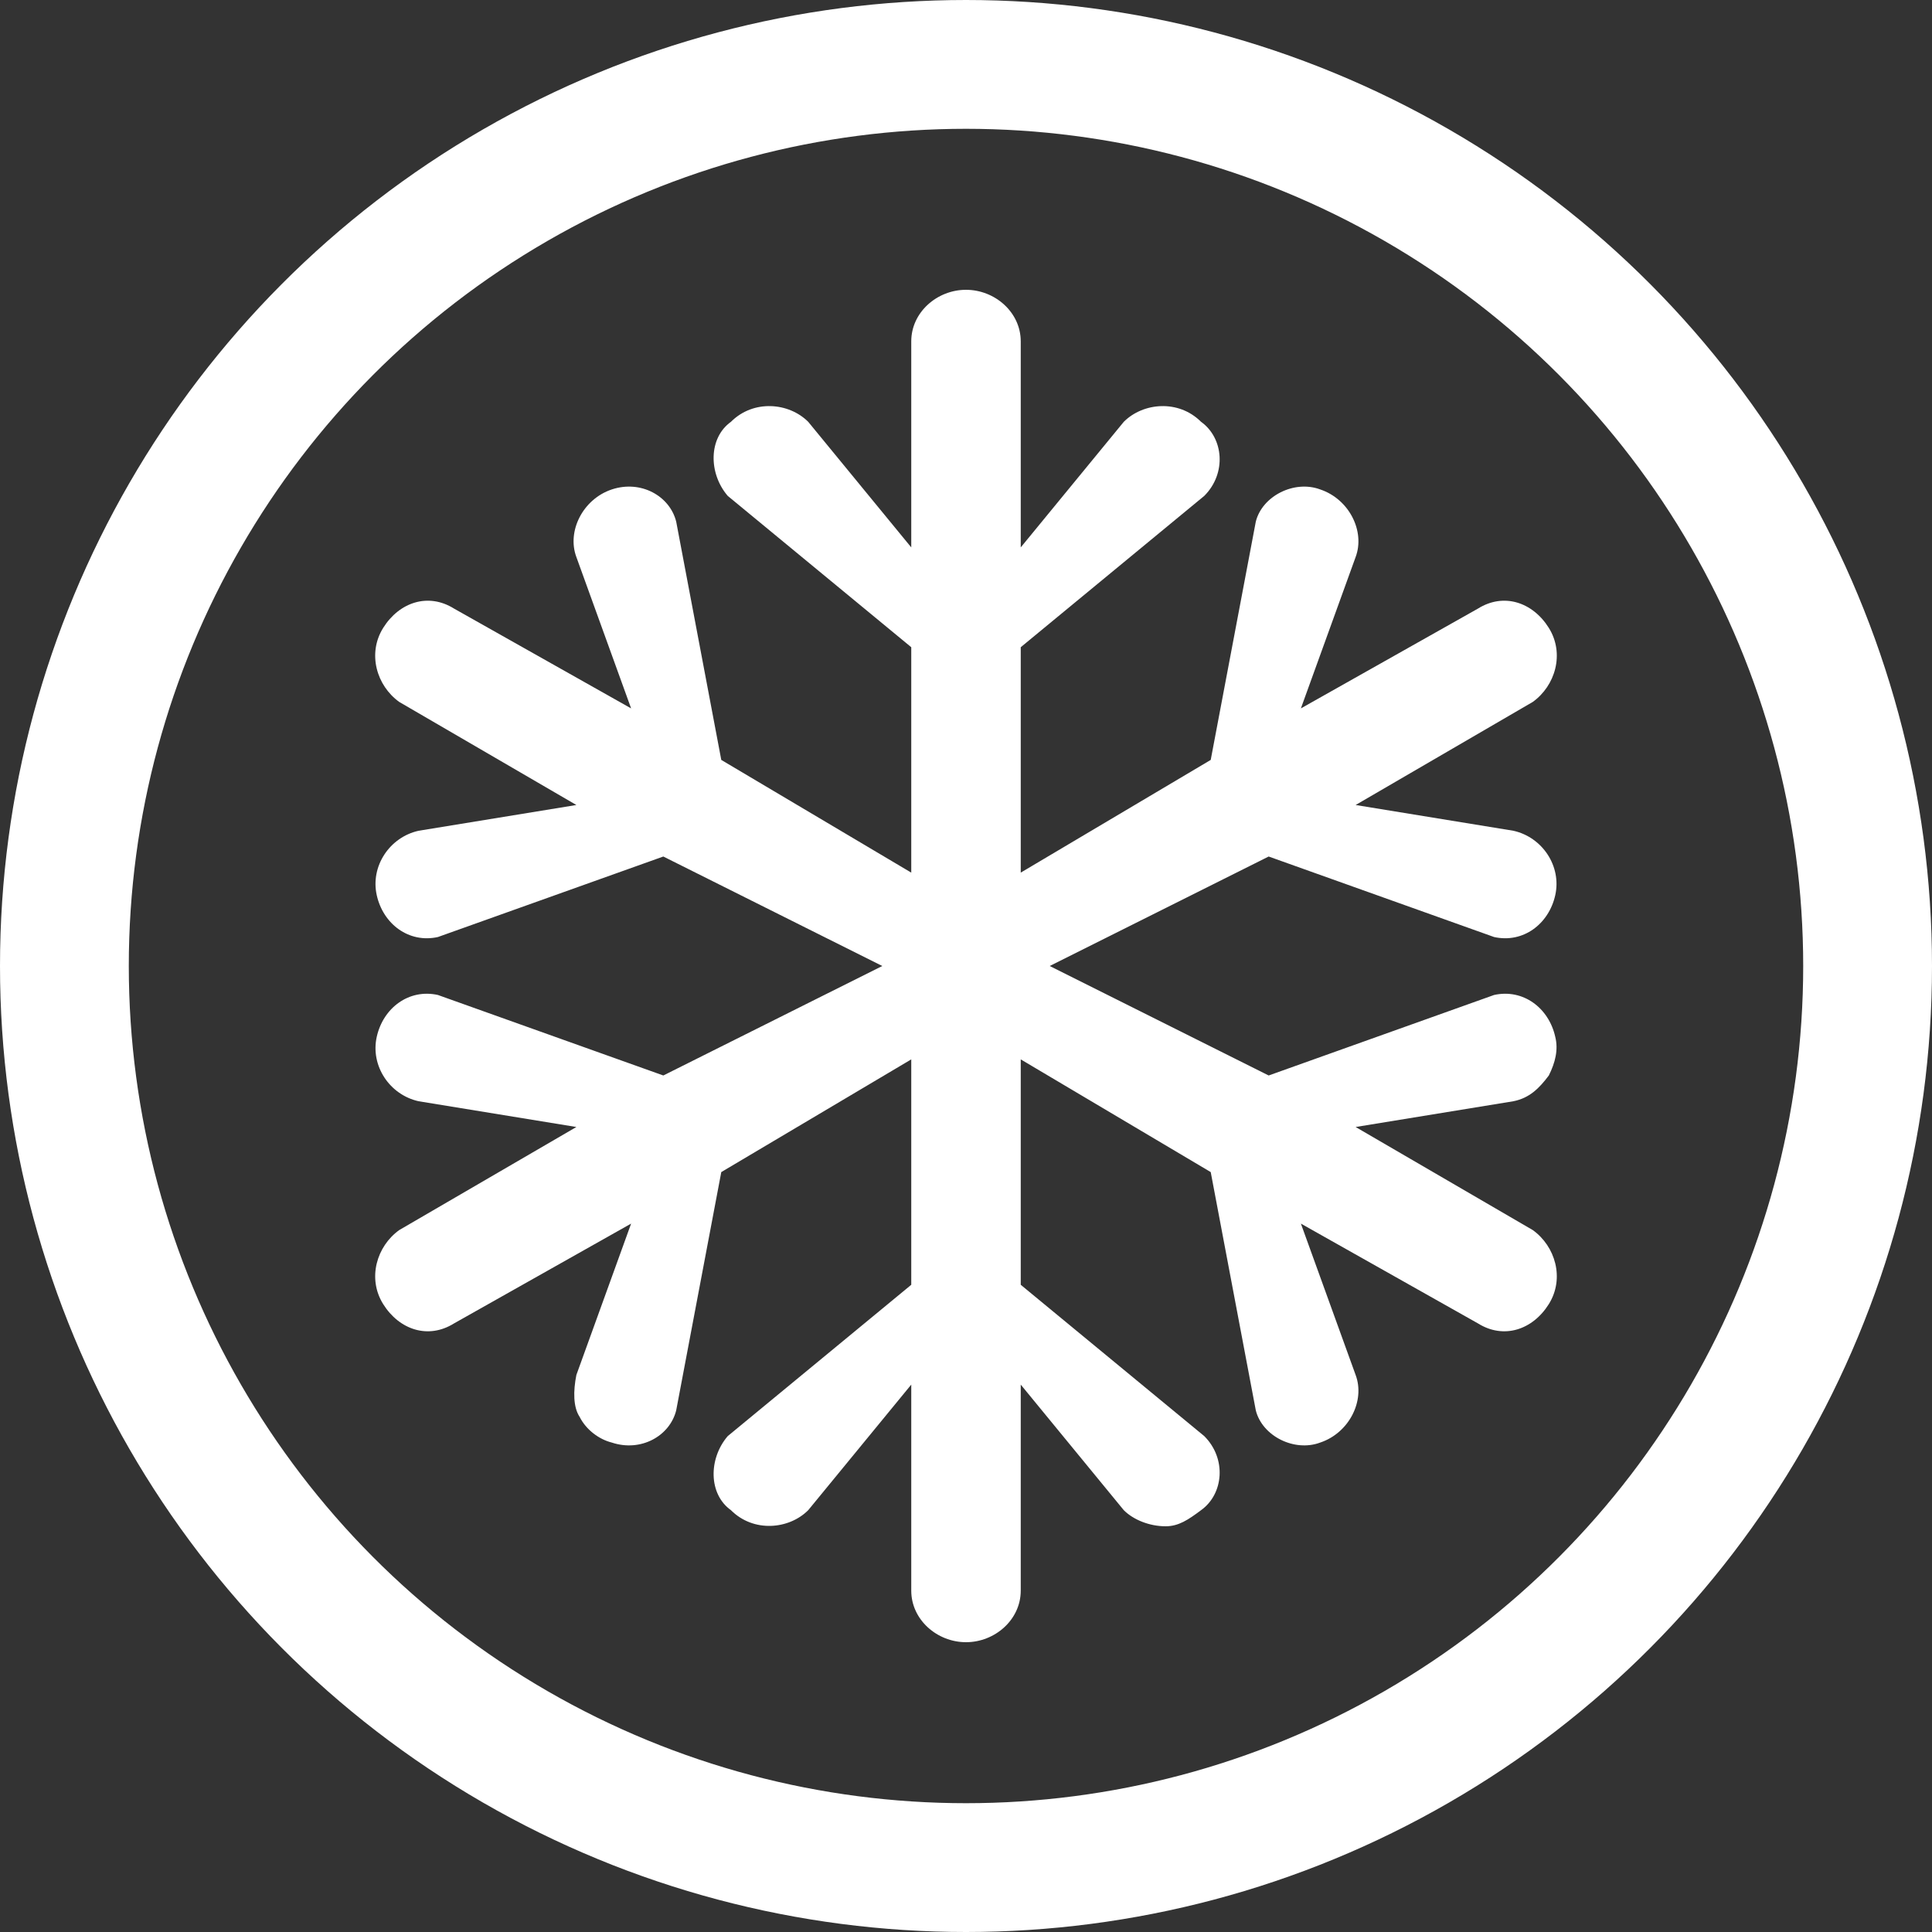 <svg xmlns="http://www.w3.org/2000/svg" class="game-mode-option" width="60" height="60" viewBox="0 0 60 60" fill="none"><rect x="0" y="0" width="60" height="60" fill="#333333" stroke="none"/><circle cx="30" cy="30" r="28" stroke="white" stroke-width="4"></circle><path d="M 47.6,38.2 L 42.1,35 L 47,34.2 C 47.5,34.1 47.8,33.8 48.1,33.4 C 48.3,33 48.4,32.6 48.3,32.2 C 48.1,31.3 47.3,30.7 46.4,30.9 L 39.4,33.4 L 32.6,30 L 39.4,26.6 L 46.4,29.1 C 47.3,29.3 48.1,28.7 48.3,27.8 C 48.5,26.9 47.9,26 47,25.8 L 42.1,25 L 47.6,21.8 C 48.3,21.3 48.6,20.3 48.1,19.5 C 47.6,18.7 46.7,18.4 45.9,18.9 L 40.4,22 L 42.1,17.3 C 42.4,16.5 41.9,15.5 41,15.2 C 40.2,14.9 39.2,15.4 39,16.2 L 37.6,23.6 L 31.7,27.1 V 20.1 L 37.4,15.4 C 38.1,14.7 38,13.6 37.3,13.1 C 36.6,12.4 35.5,12.5 34.9,13.1 L 31.7,17 V 10.6 C 31.7,9.7 30.9,9 30,9 S 28.3,9.7 28.3,10.6 V 17 L 25.1,13.1 C 24.5,12.5 23.4,12.4 22.7,13.1 C 22,13.6 22,14.7 22.6,15.4 L 28.3,20.1 V 27.1 L 22.4,23.6 L 21,16.2 C 20.8,15.4 19.9,14.9 19,15.2 C 18.1,15.5 17.6,16.5 17.9,17.3 L 19.6,22 L 14.1,18.9 C 13.3,18.4 12.4,18.7 11.9,19.5 S 11.7,21.3 12.4,21.8 L 17.9,25 L 13,25.8 C 12.1,26 11.5,26.9 11.7,27.8 C 11.9,28.7 12.7,29.3 13.6,29.1 L 20.6,26.6 L 27.4,30 L 20.6,33.4 L 13.6,30.9 C 12.7,30.7 11.9,31.3 11.7,32.2 C 11.5,33.1 12.1,34 13,34.2 L 17.9,35 L 12.4,38.2 C 11.7,38.7 11.4,39.7 11.9,40.5 S 13.3,41.6 14.1,41.1 L 19.6,38 L 17.9,42.7 C 17.8,43.2 17.8,43.7 18,44 C 18.2,44.4 18.6,44.7 19,44.8 C 19.9,45.1 20.8,44.6 21,43.8 L 22.4,36.4 L 28.3,32.9 V 39.9 L 22.6,44.6 C 22,45.3 22,46.4 22.7,46.9 C 23.4,47.6 24.5,47.5 25.1,46.9 L 28.3,43 V 49.4 C 28.3,50.3 29.1,51 30,51 S 31.7,50.3 31.7,49.4 V 43 L 34.9,46.9 C 35.2,47.2 35.7,47.4 36.2,47.4 C 36.6,47.4 36.9,47.2 37.3,46.9 C 38,46.4 38.1,45.3 37.4,44.6 L 31.7,39.9 V 32.9 L 37.6,36.4 L 39,43.8 C 39.2,44.6 40.2,45.1 41,44.8 C 41.9,44.5 42.4,43.5 42.1,42.7 L 40.4,38 L 45.9,41.1 C 46.7,41.6 47.6,41.3 48.1,40.5 C 48.6,39.7 48.3,38.7 47.6,38.2 Z" fill="white"></path></svg>